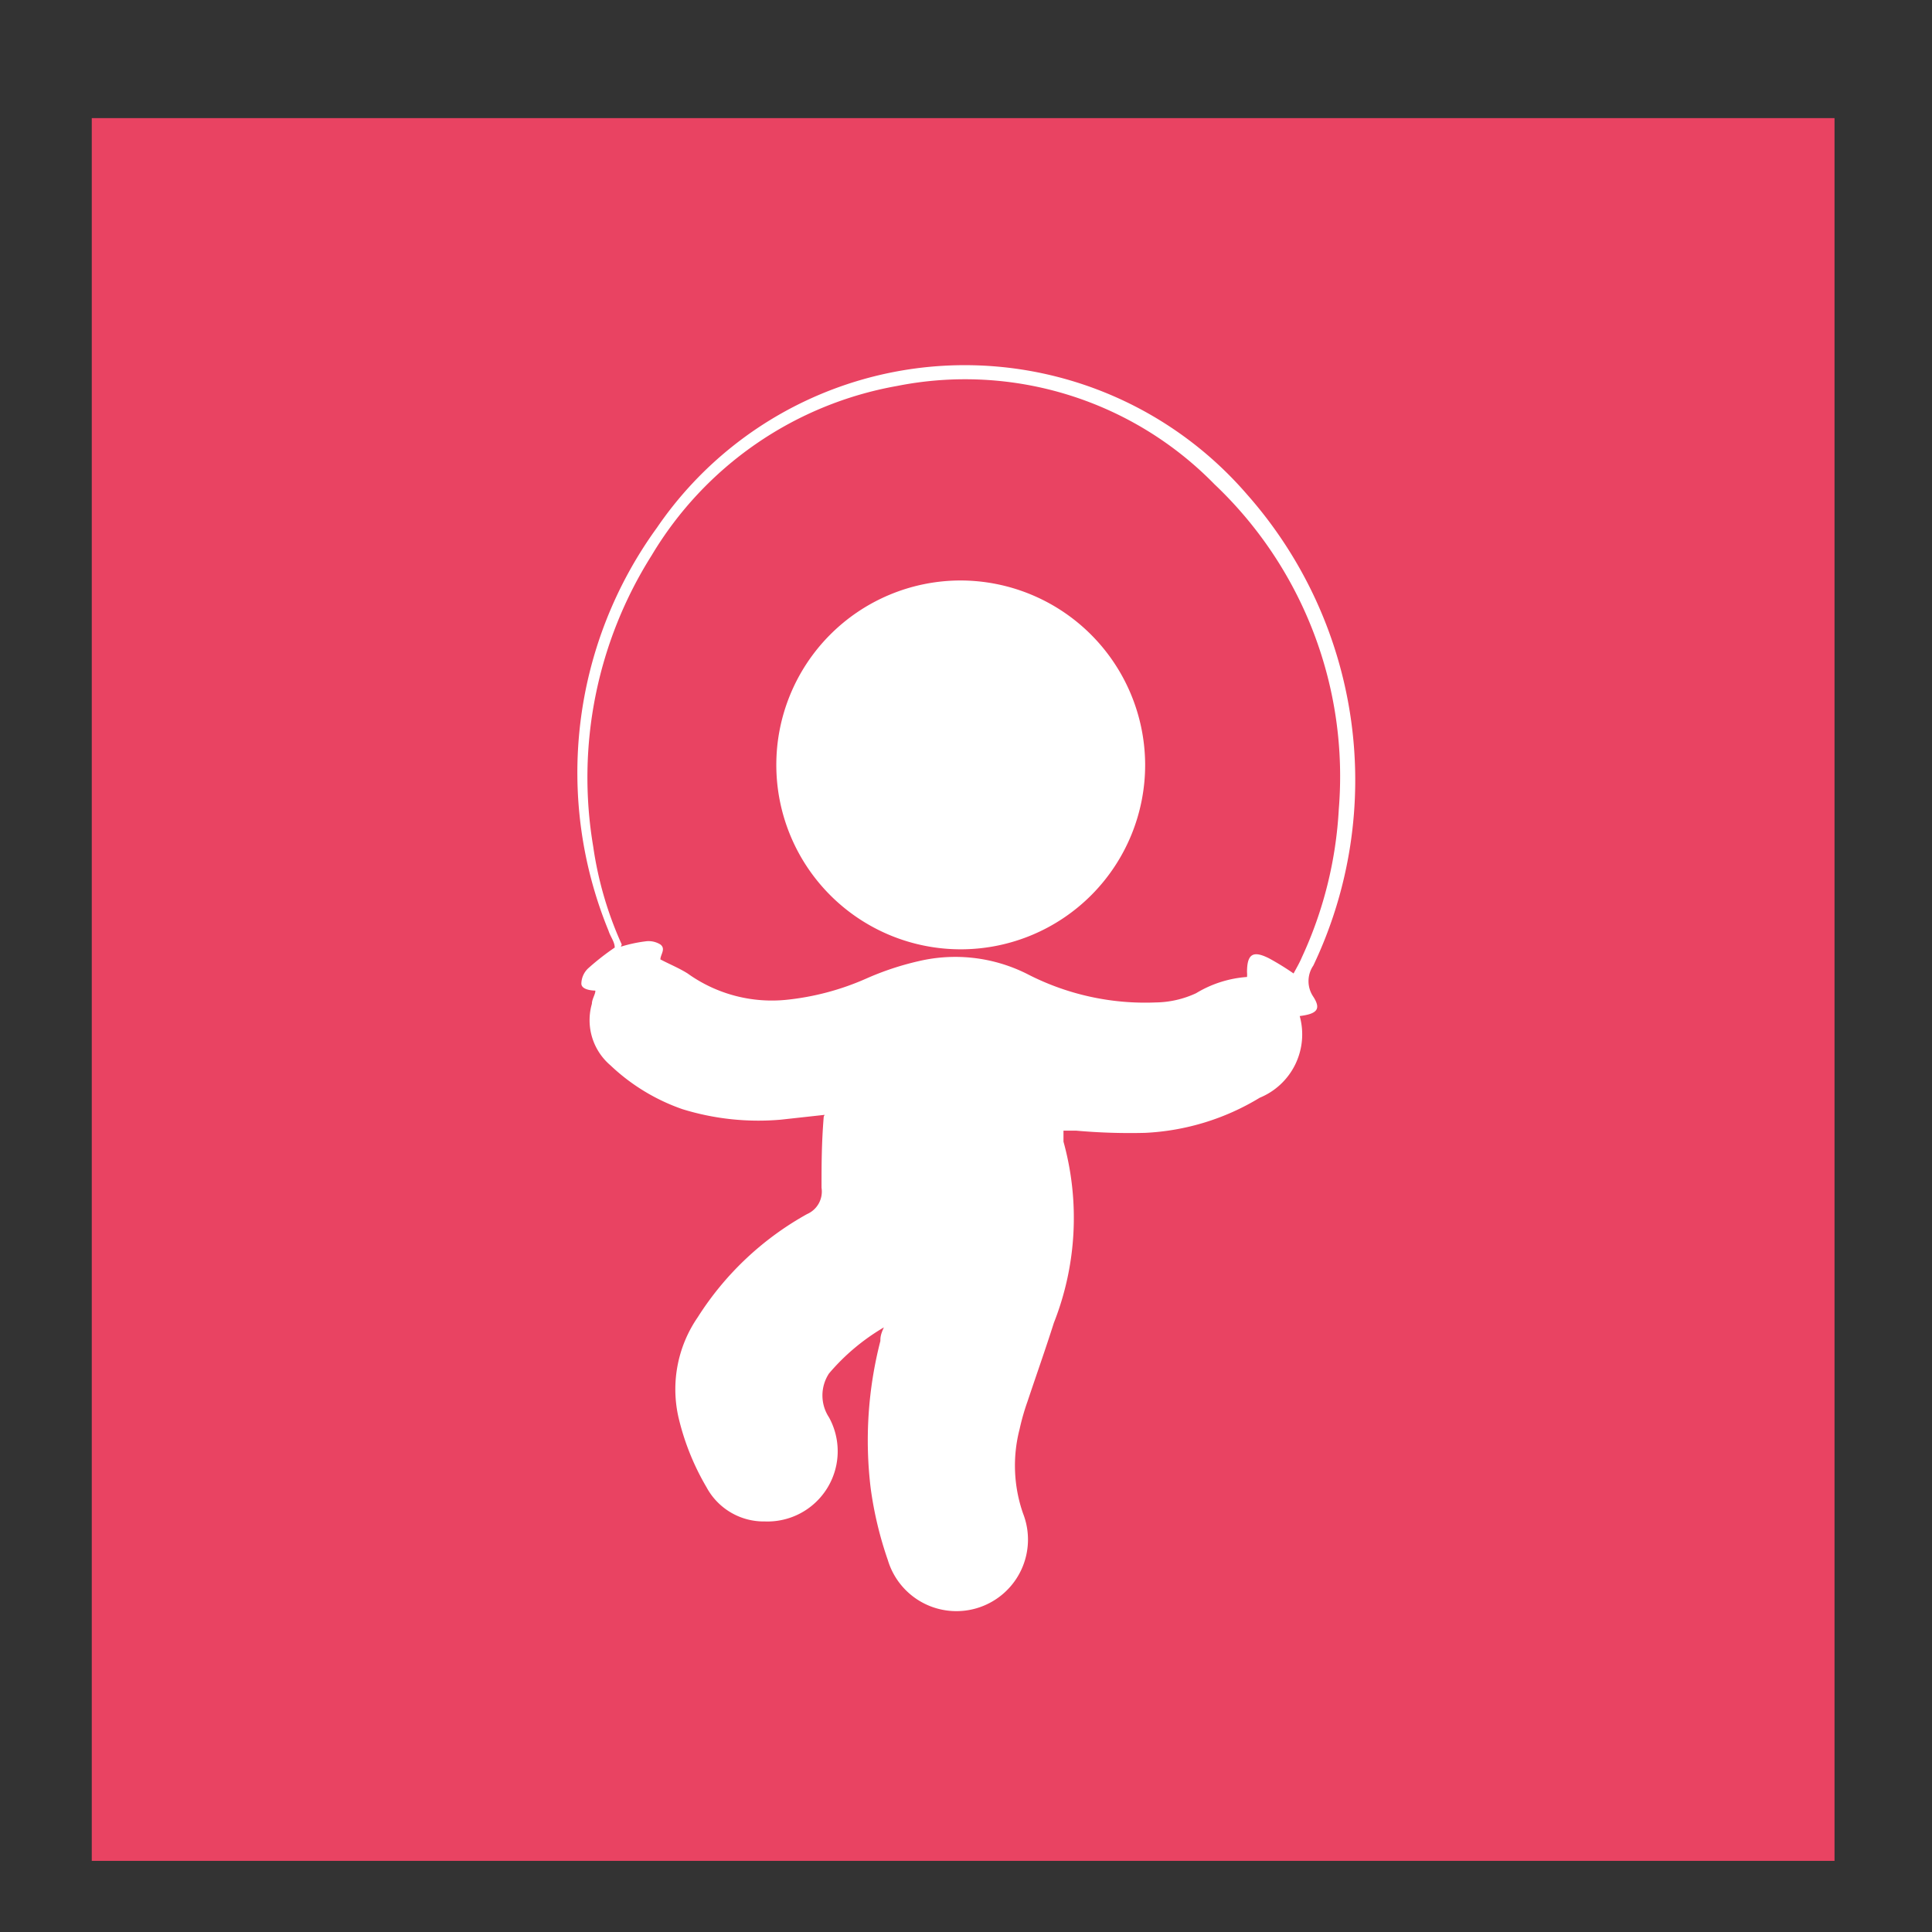 <svg xmlns="http://www.w3.org/2000/svg" xmlns:xlink="http://www.w3.org/1999/xlink" viewBox="0 0 44 44"><rect x="0" y="0" width="44" height="44" fill="#333333" stroke="none"/><defs><style>.cls-1{fill:none;}.cls-2{fill:#e94362;}.cls-3{clip-path:url(#clip-path);}.cls-4{fill:#fff;}</style><clipPath id="clip-path"><rect class="cls-1" x="2.09" y="2.69" width="39.69" height="39.69"/></clipPath></defs><g id="Layer_1" data-name="Layer 1"><rect class="cls-2" x="2.09" y="2.69" width="39.69" height="39.69"/><g class="cls-3"><path class="cls-4" d="M14.14,21.56a3.23,3.23,0,0,1,.55-.12.51.51,0,0,1,.35.07c.13.1,0,.23,0,.34a.08.08,0,0,0,0,0c.21.11.43.2.62.32a3.29,3.29,0,0,0,2.25.6,6,6,0,0,0,1.81-.48,6.5,6.5,0,0,1,1.2-.4,3.64,3.64,0,0,1,2.47.29,5.85,5.85,0,0,0,2.93.65,2.25,2.25,0,0,0,.92-.21,2.59,2.59,0,0,1,1.16-.37.62.62,0,0,0,0-.11c0-.42.14-.5.51-.31a5.92,5.92,0,0,1,.55.34c.07-.13.14-.25.19-.37a9.19,9.19,0,0,0,.84-3.37,9.16,9.16,0,0,0-2.83-7.4,7.94,7.94,0,0,0-7.23-2.24,8.17,8.17,0,0,0-5.59,3.86,9.47,9.47,0,0,0-1.33,6.63,8.23,8.23,0,0,0,.65,2.23m4.62,3.88-1,.11a5.86,5.86,0,0,1-2.24-.24,4.55,4.55,0,0,1-1.64-1,1.35,1.35,0,0,1-.42-1.4c0-.08.05-.17.07-.24s0-.06,0-.06-.31,0-.31-.16a.49.49,0,0,1,.17-.36,5.75,5.75,0,0,1,.59-.46c0-.13-.1-.25-.14-.38a9.49,9.49,0,0,1,1.1-9.18,8.49,8.49,0,0,1,13.44-.76,9.82,9.82,0,0,1,1.51,10.73.63.63,0,0,0,0,.71c.18.28.09.39-.31.44a1.56,1.56,0,0,1-.91,1.86,5.53,5.53,0,0,1-2.61.8,13.73,13.73,0,0,1-1.57-.05l-.29,0c0,.1,0,.18,0,.25A6.51,6.51,0,0,1,24,30.13c-.19.6-.4,1.19-.6,1.79q-.11.31-.18.63a3.31,3.31,0,0,0,.08,1.92,1.63,1.63,0,1,1-3.08,1.06,8.41,8.41,0,0,1-.39-1.63,9.07,9.07,0,0,1,.22-3.36c0-.07,0-.14.08-.31a4.87,4.87,0,0,0-1.25,1.05.91.91,0,0,0,0,1,1.6,1.6,0,0,1-1.46,2.37,1.48,1.48,0,0,1-1.33-.78,5.7,5.7,0,0,1-.64-1.6A2.89,2.89,0,0,1,15.89,30a6.93,6.93,0,0,1,2.49-2.35.56.56,0,0,0,.33-.6c0-.52,0-1,.05-1.62"/><path class="cls-4" d="M26.08,17.4a4.2,4.2,0,1,1-4.22-4.18,4.21,4.21,0,0,1,4.22,4.18"/></g></g></svg>